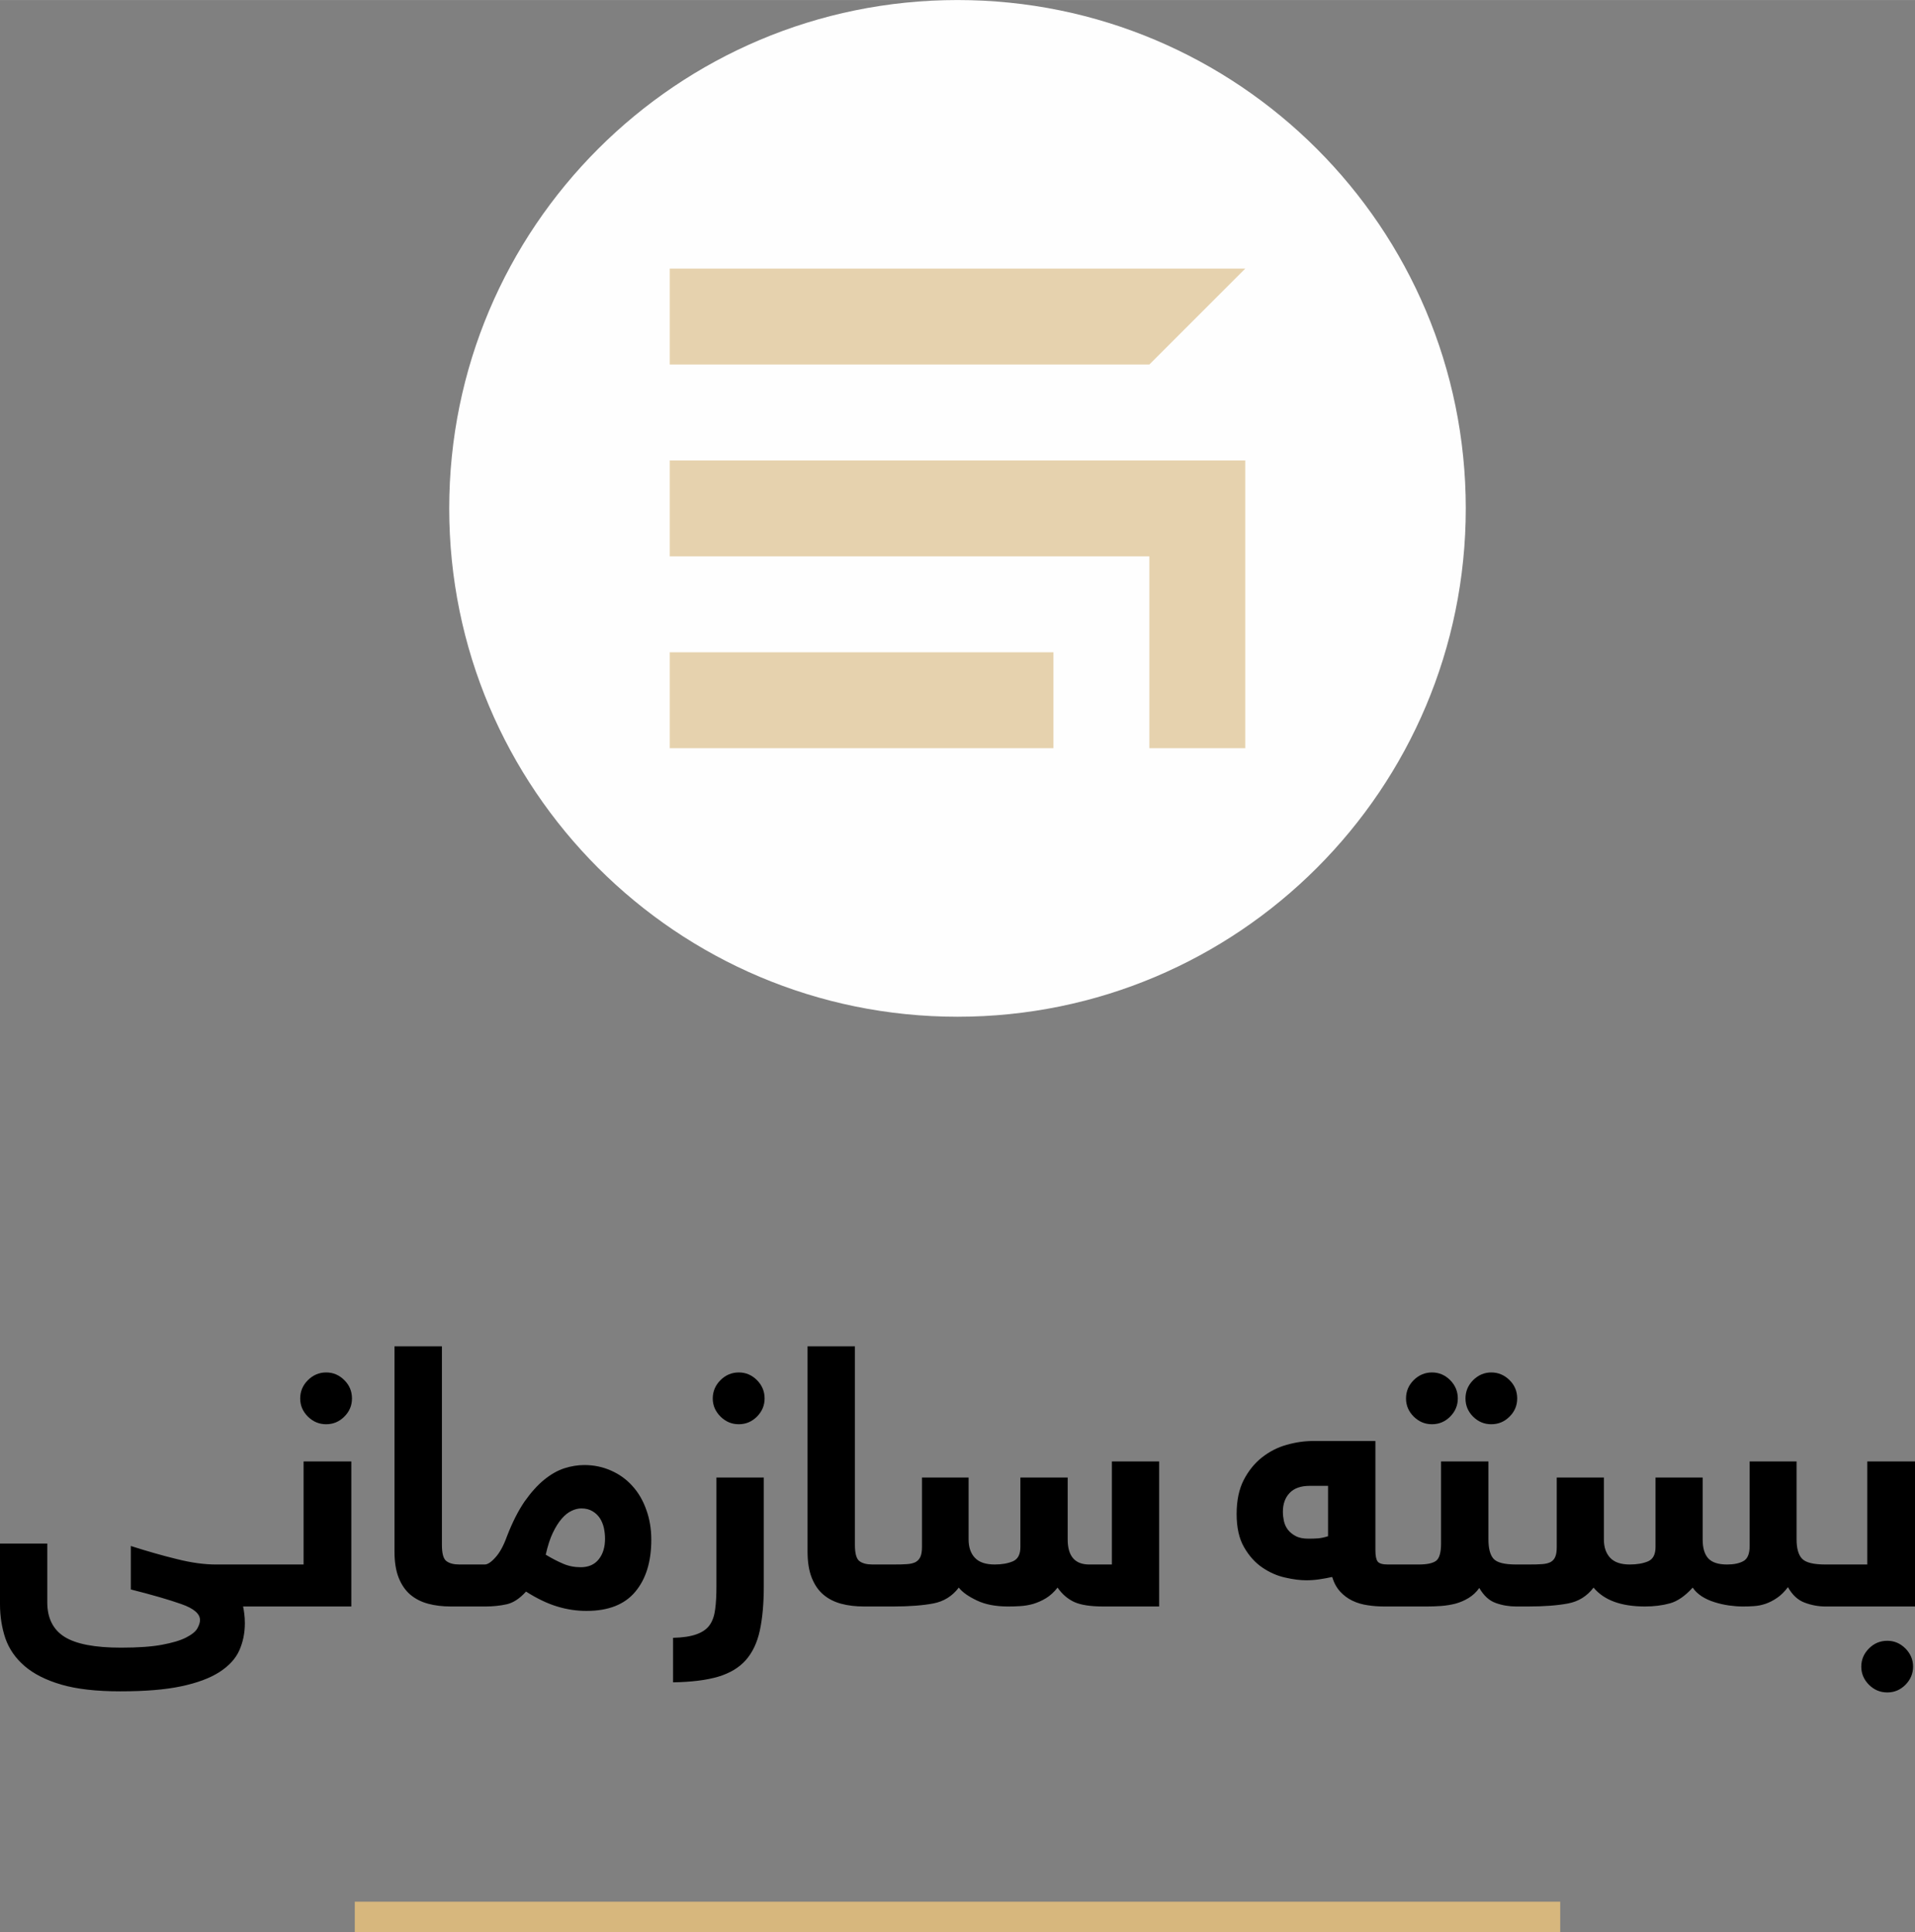 <?xml version="1.0" encoding="UTF-8"?>
<!DOCTYPE svg PUBLIC "-//W3C//DTD SVG 1.1//EN" "http://www.w3.org/Graphics/SVG/1.1/DTD/svg11.dtd">
<!-- Creator: CorelDRAW X7 -->
<svg xmlns="http://www.w3.org/2000/svg" xml:space="preserve" width="2.596in" height="2.619in" version="1.1" style="shape-rendering:geometricPrecision; text-rendering:geometricPrecision; image-rendering:optimizeQuality; fill-rule:evenodd; clip-rule:evenodd"
viewBox="0 0 25957 26186"
 xmlns:xlink="http://www.w3.org/1999/xlink">
 <rect x="0" y="0" width="25957" height="26186" fill="#808080" stroke="none"/>
 <defs>
  <style type="text/css">
   <![CDATA[
    .fil2 {fill:#FEFEFE}
    .fil3 {fill:#E6D2AE}
    .fil0 {fill:black;fill-rule:nonzero}
    .fil1 {fill:#D7B77D;fill-rule:nonzero}
   ]]>
  </style>
 </defs>
 <g id="Layer_x0020_1">
  <g id="_2623022926224">
   <path class="fil0" d="M3295 21773c6,29 12,62 16,98 5,37 8,79 8,129 0,135 -26,258 -76,370 -51,112 -140,209 -269,292 -129,83 -301,147 -519,193 -216,46 -491,68 -825,68 -323,0 -588,-30 -798,-91 -209,-61 -375,-145 -499,-252 -124,-107 -210,-232 -260,-375 -48,-143 -73,-298 -73,-465l0 -820 641 0 0 798c0,213 79,369 233,466 156,98 411,147 766,147 231,0 415,-13 555,-39 140,-26 249,-58 327,-98 78,-40 129,-81 153,-124 24,-43 36,-81 36,-113 0,-86 -85,-158 -254,-217 -170,-60 -398,-126 -684,-198l0 -589c217,69 424,129 622,177 198,50 375,74 534,74l617 0c26,0 50,3 74,9 25,5 45,17 64,34 17,18 31,45 40,81 10,36 15,86 15,149 0,112 -16,190 -47,232 -32,43 -80,64 -146,64l-251 0zm774 -2819c0,-95 34,-178 104,-248 69,-69 152,-105 248,-105 95,0 177,35 246,104 70,69 104,152 104,249 0,94 -34,177 -104,246 -69,69 -151,103 -246,103 -95,0 -177,-34 -247,-103 -70,-69 -105,-152 -105,-246zm46 2250l0 -1397 647 0 0 1966 -1216 0c-25,0 -50,-2 -73,-7 -24,-5 -45,-17 -64,-35 -18,-19 -32,-46 -42,-82 -10,-36 -14,-86 -14,-148 0,-113 16,-190 47,-233 32,-43 80,-64 146,-64l569 0zm2397 273c0,112 -15,190 -47,232 -31,43 -79,64 -145,64l-208 0c-113,0 -215,-12 -308,-37 -94,-25 -174,-66 -242,-123 -67,-57 -120,-134 -158,-229 -38,-96 -57,-214 -57,-356l0 -2781 643 0 0 2691c0,117 20,190 61,220 41,31 99,46 175,46l94 0c25,0 50,3 73,9 24,5 44,17 63,34 19,18 33,45 42,81 10,36 14,86 14,149zm1689 -623c0,-50 -6,-99 -16,-148 -12,-49 -30,-93 -55,-131 -25,-37 -58,-69 -99,-93 -41,-25 -91,-38 -151,-38 -43,0 -88,11 -133,33 -47,22 -91,57 -133,106 -43,49 -83,113 -121,192 -38,79 -69,177 -96,296 83,50 161,91 235,122 73,32 153,48 239,48 106,0 188,-36 244,-107 57,-70 86,-164 86,-280zm-1630 350c39,0 89,-33 146,-98 59,-65 110,-160 155,-285 73,-189 152,-344 237,-469 87,-123 175,-222 266,-296 91,-74 182,-126 274,-156 91,-29 182,-44 272,-44 128,0 249,25 361,75 112,49 208,118 288,207 81,88 144,195 189,321 46,125 69,262 69,410 0,296 -72,531 -217,704 -145,174 -365,260 -661,260 -132,0 -264,-19 -398,-60 -133,-40 -274,-108 -422,-202 -85,94 -172,152 -262,172 -89,20 -186,30 -291,30l-262 0c-26,0 -50,-2 -73,-7 -24,-5 -45,-17 -64,-35 -18,-19 -32,-46 -42,-82 -10,-36 -14,-86 -14,-148 0,-113 16,-190 47,-233 31,-43 80,-64 146,-64l256 0zm3140 -1179l642 0 0 1471c0,236 -18,437 -54,603 -36,166 -100,299 -190,401 -90,102 -215,177 -375,225 -160,47 -364,72 -611,76l0 -603c132,-3 237,-19 317,-48 80,-28 139,-69 179,-125 39,-55 64,-127 75,-215 12,-87 17,-192 17,-314l0 -1471zm-50 -1071c0,-95 35,-178 104,-248 69,-69 153,-105 249,-105 95,0 177,35 246,104 69,69 104,152 104,249 0,94 -35,177 -104,246 -69,69 -151,103 -246,103 -95,0 -177,-34 -247,-103 -70,-69 -106,-152 -106,-246zm2450 2523c0,112 -16,190 -47,232 -31,43 -80,64 -146,64l-207 0c-113,0 -216,-12 -309,-37 -93,-25 -174,-66 -241,-123 -68,-57 -120,-134 -158,-229 -38,-96 -57,-214 -57,-356l0 -2781 642 0 0 2691c0,117 21,190 61,220 41,31 100,46 175,46l94 0c26,0 50,3 73,9 24,5 45,17 64,34 18,18 32,45 42,81 10,36 14,86 14,149zm5 -273c72,0 132,-1 179,-5 48,-3 87,-13 116,-28 30,-17 51,-41 65,-72 14,-31 21,-75 21,-132l0 -942 632 0 0 839c0,106 28,189 86,250 57,60 146,90 268,90 96,0 177,-14 246,-43 68,-29 102,-93 102,-194l0 -942 641 0 0 839c0,227 98,340 292,340l307 0 0 -1397 641 0 0 1966 -755 0c-175,0 -307,-20 -397,-61 -89,-42 -164,-106 -225,-195 -50,64 -103,111 -159,145 -56,34 -115,59 -174,77 -59,16 -118,26 -175,29 -57,4 -112,5 -165,5 -167,0 -308,-27 -422,-82 -114,-54 -196,-112 -244,-174 -88,116 -203,188 -346,215 -142,27 -323,41 -544,41l-193 0c-25,0 -50,-2 -73,-7 -24,-5 -44,-17 -63,-35 -19,-19 -33,-46 -42,-82 -10,-36 -14,-86 -14,-148 0,-113 15,-190 47,-233 31,-43 79,-64 145,-64l203 0zm5273 -714c0,40 5,82 14,126 10,43 28,82 54,117 27,34 62,63 106,86 45,24 102,35 171,35 43,0 87,-1 131,-4 44,-4 89,-14 136,-29l0 -683 -246 0c-122,0 -214,32 -275,97 -61,64 -91,149 -91,255zm1377 1283c-79,0 -155,-5 -229,-17 -75,-11 -143,-31 -205,-61 -63,-30 -118,-71 -165,-122 -48,-52 -85,-118 -110,-200 -56,13 -114,23 -174,32 -59,9 -119,13 -178,13 -82,0 -178,-12 -286,-37 -109,-24 -212,-70 -309,-136 -97,-66 -180,-158 -247,-275 -68,-117 -101,-268 -101,-451 0,-182 32,-335 96,-460 64,-124 146,-226 247,-306 101,-79 212,-137 336,-171 122,-35 243,-52 363,-52l839 0 0 1478c0,76 10,128 30,155 20,27 66,41 139,41l118 0c26,0 50,3 73,9 23,5 45,17 63,34 19,18 33,45 43,81 9,36 14,86 14,149 0,112 -16,190 -47,232 -31,43 -80,64 -146,64l-164 0zm465 -569c113,0 191,-17 236,-51 44,-35 66,-113 66,-233l0 -1113 642 0 0 1057c0,122 23,210 68,261 46,53 148,79 308,79 26,0 50,3 73,9 24,5 44,17 62,34 18,18 32,45 42,81 11,36 16,86 16,149 0,112 -16,190 -47,232 -31,43 -80,64 -146,64 -94,0 -187,-15 -276,-47 -89,-31 -163,-99 -224,-204 -40,57 -88,101 -143,135 -55,34 -114,59 -177,77 -63,16 -128,27 -196,32 -67,5 -134,7 -200,7l-405 0c-25,0 -50,-2 -73,-7 -24,-5 -45,-17 -64,-35 -18,-19 -32,-46 -42,-82 -9,-36 -14,-86 -14,-148 0,-113 16,-190 47,-233 32,-43 80,-64 146,-64l301 0zm-173 -2250c0,-95 34,-178 103,-248 70,-69 153,-105 249,-105 95,0 177,35 246,104 69,69 104,152 104,249 0,94 -35,177 -104,246 -69,69 -151,103 -246,103 -95,0 -177,-34 -247,-103 -70,-69 -105,-152 -105,-246zm806 0c0,-95 34,-178 103,-248 70,-69 151,-105 247,-105 94,0 177,35 247,104 70,69 104,152 104,249 0,94 -34,177 -104,246 -69,69 -151,103 -247,103 -96,0 -177,-34 -247,-103 -69,-69 -103,-152 -103,-246zm858 2250c73,0 133,-1 180,-5 48,-3 86,-13 116,-28 30,-17 51,-41 63,-72 14,-31 20,-75 20,-132l0 -942 639 0 0 839c0,106 29,189 86,250 57,60 145,90 264,90 98,0 181,-14 249,-43 67,-29 101,-93 101,-194l0 -942 639 0 0 839c0,116 25,201 76,257 51,55 135,83 255,83 91,0 165,-15 221,-46 56,-30 85,-99 85,-205l0 -1146 636 0 0 1057c0,122 25,210 74,261 49,53 155,79 317,79 26,0 51,3 74,9 23,5 43,17 61,34 18,18 32,45 42,81 11,36 16,86 16,149 0,112 -16,190 -47,232 -31,43 -80,64 -146,64 -94,0 -188,-17 -281,-52 -92,-34 -168,-104 -227,-210 -47,62 -96,111 -147,145 -50,35 -102,61 -155,80 -53,18 -106,29 -159,32 -51,4 -102,5 -153,5 -59,0 -122,-5 -187,-14 -66,-10 -131,-24 -196,-45 -64,-20 -121,-46 -172,-79 -51,-34 -92,-72 -122,-118 -102,113 -204,184 -307,213 -104,29 -218,43 -340,43 -323,0 -555,-85 -697,-256 -88,116 -203,188 -345,215 -141,27 -322,41 -542,41l-164 0c-26,0 -50,-2 -74,-7 -23,-5 -44,-17 -63,-35 -18,-19 -32,-46 -42,-82 -10,-36 -14,-86 -14,-148 0,-113 16,-190 47,-233 31,-43 80,-64 146,-64l173 0zm4588 0l0 -1397 647 0 0 1966 -1216 0c-26,0 -50,-2 -73,-7 -24,-5 -45,-17 -64,-35 -18,-19 -32,-46 -42,-82 -10,-36 -14,-86 -14,-148 0,-113 16,-190 47,-233 32,-43 80,-64 146,-64l569 0zm-81 1384c0,-94 35,-177 104,-246 69,-69 151,-104 249,-104 94,0 176,35 245,104 69,69 104,152 104,246 0,95 -35,177 -104,247 -69,69 -151,103 -245,103 -96,0 -178,-34 -248,-103 -70,-70 -105,-152 -105,-247z"/>
   <polygon class="fil1" points="21148,26186 4809,26186 4809,25774 21148,25774 "/>
   <g>
    <path class="fil2" d="M12979 0c3805,0 6889,3085 6889,6890 0,3805 -3084,6890 -6889,6890 -3806,0 -6890,-3085 -6890,-6890 0,-3805 3084,-6890 6890,-6890z"/>
    <path class="fil3" d="M14279 8840l0 1300 -5201 0 0 -1300 5201 0zm-5201 -3900l0 -1300c2601,0 5201,0 7801,0l-1300 1300c-2167,0 -4334,0 -6501,0zm7801 1300c0,1300 0,2600 0,3900l-1300 0 0 -2600 -6501 0 0 -1300c2601,0 5201,0 7801,0z"/>
   </g>
  </g>
 </g>
</svg>
